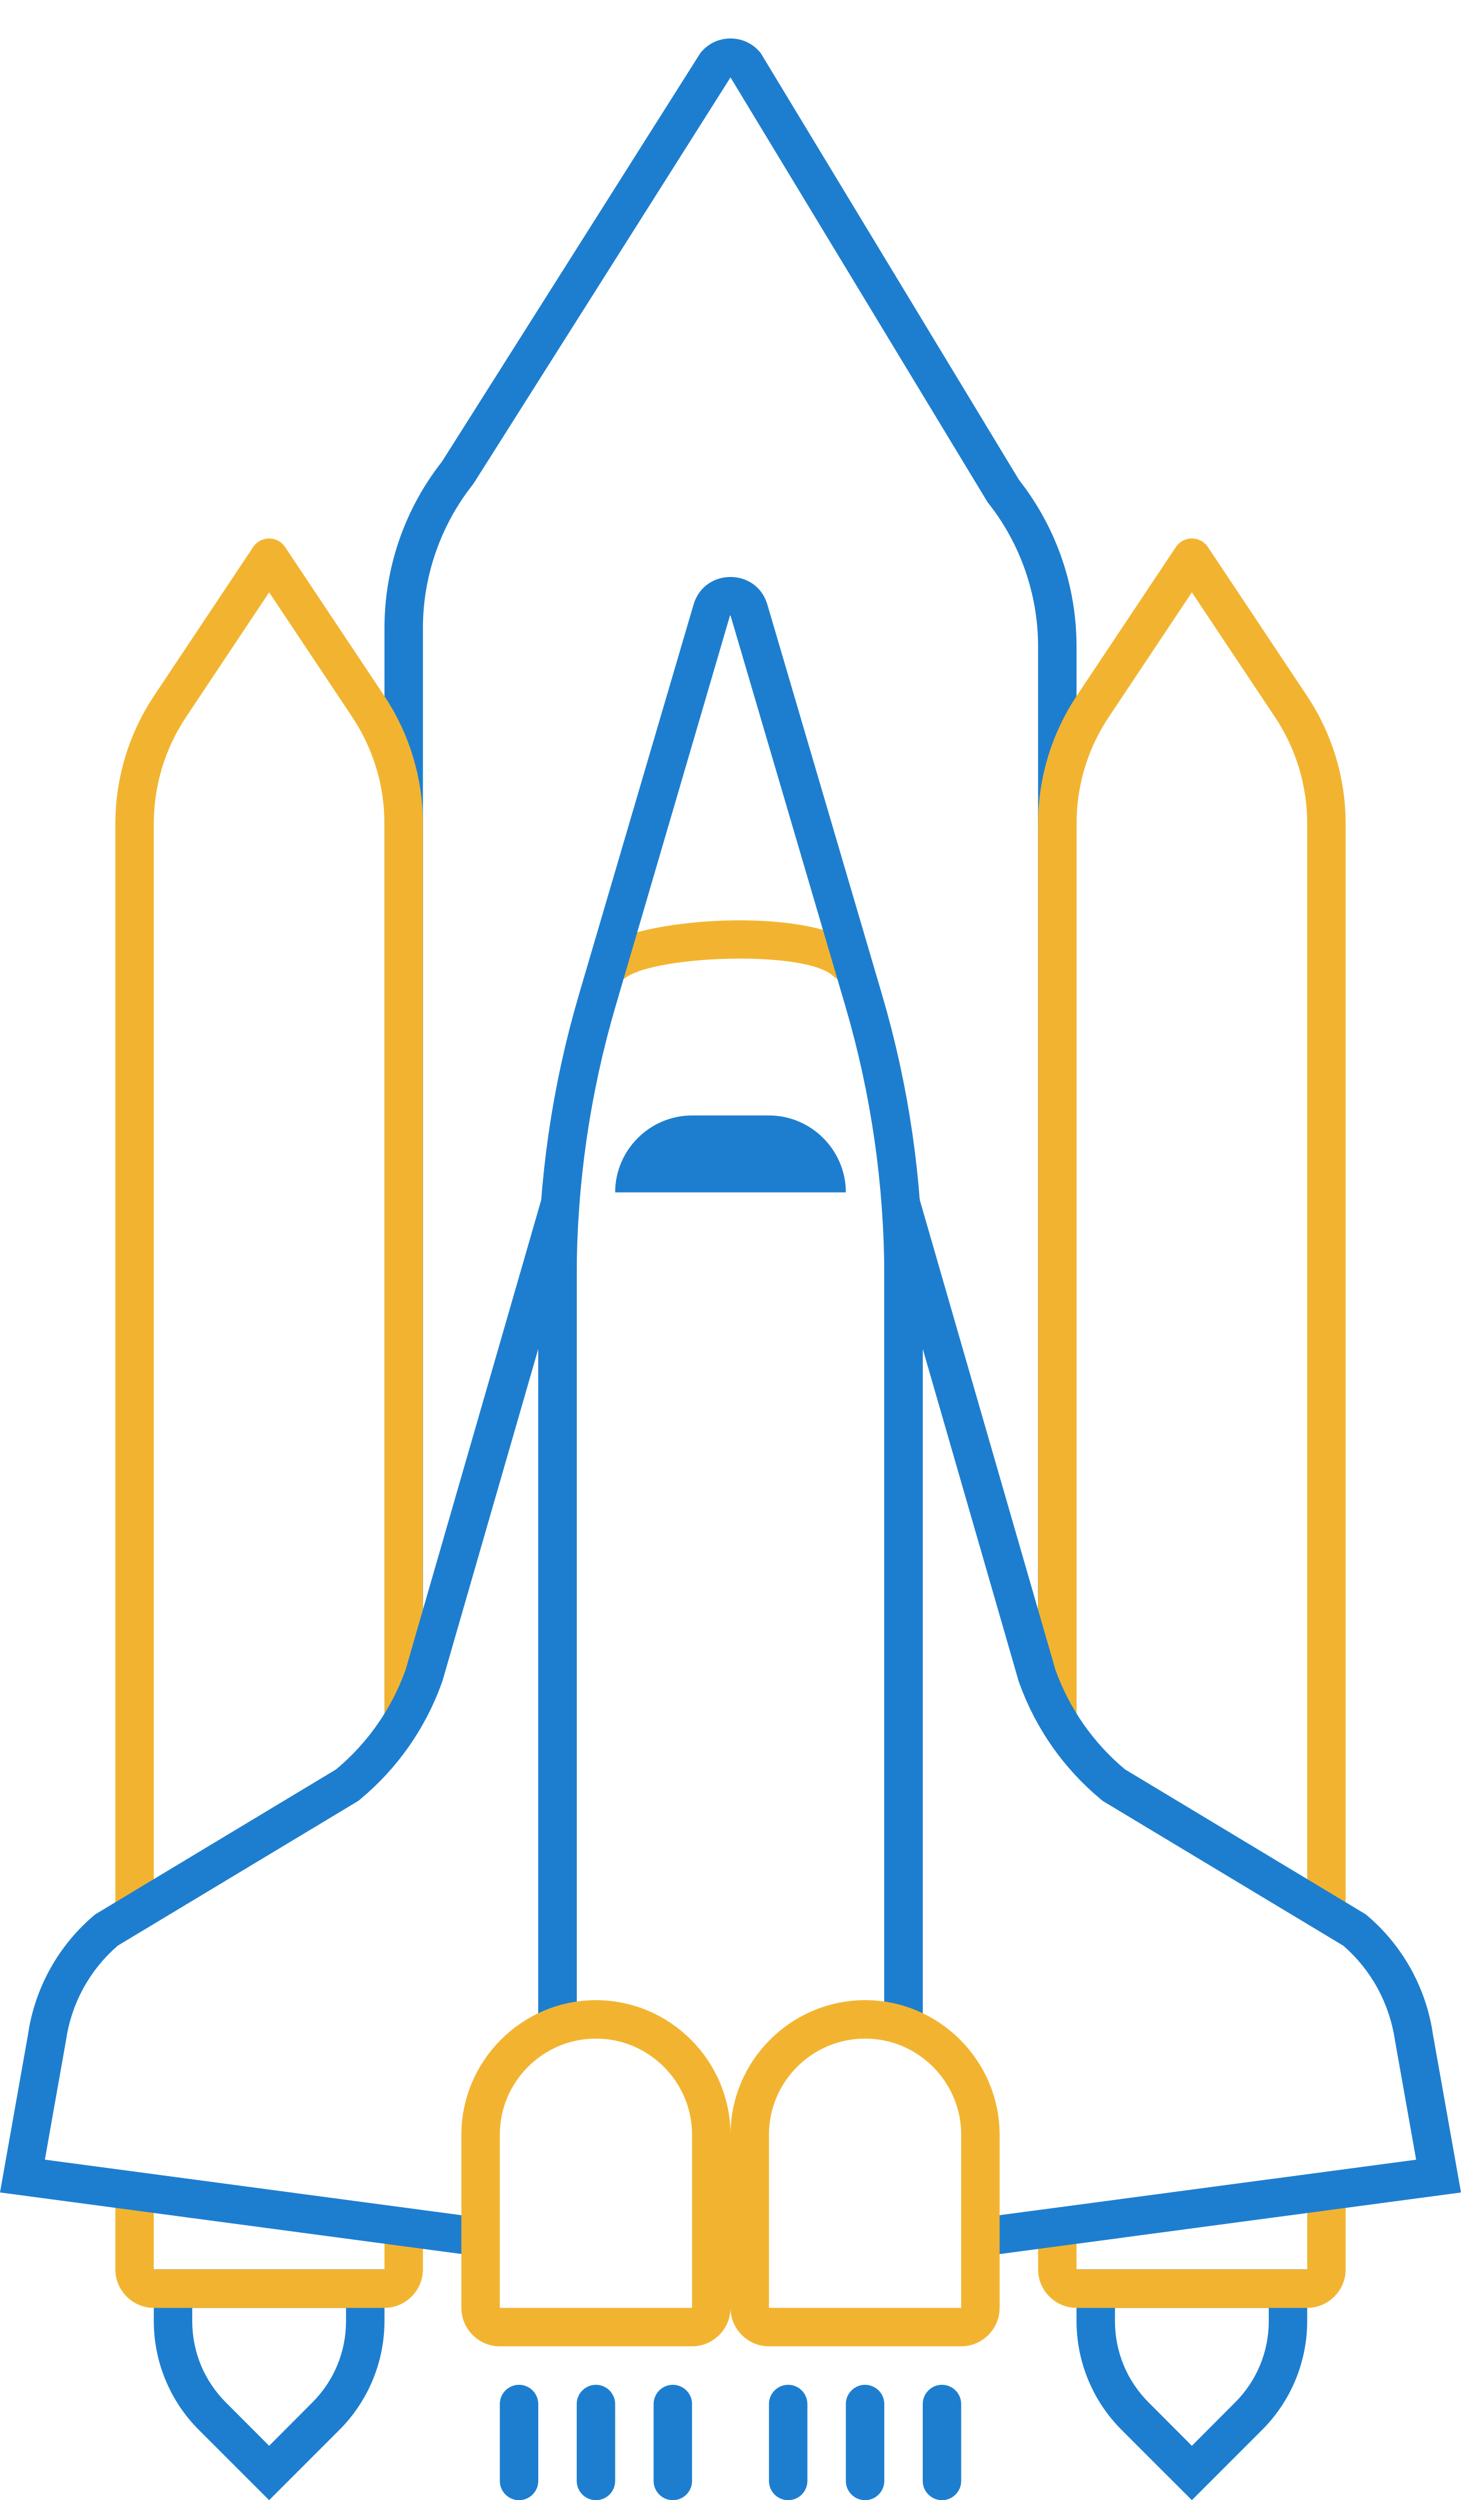<svg width="38" height="65" viewBox="640 163 38 65" xmlns="http://www.w3.org/2000/svg">
  <g fill="none" fill-rule="evenodd">
    <path d="M650 222h-6v1.343c0 1.06.42 2.078 1.172 2.83L647 228l1.828-1.828c.75-.75 1.172-1.768 1.172-2.83V222zm-1 1v.343c0 .8-.312 1.555-.88 2.12l-1.12 1.123-1.12-1.122c-.568-.566-.88-1.32-.88-2.12V223h4zM674 222h-6v1.343c0 1.06.42 2.078 1.172 2.83L671 228l1.828-1.828c.75-.75 1.172-1.768 1.172-2.83V222zm-1 1v.343c0 .8-.312 1.555-.88 2.12l-1.12 1.123-1.12-1.122c-.568-.566-.88-1.32-.88-2.12V223h4z" fill="#1D7ED0"/>
    <path d="M643 220v2c0 .55.45 1 1 1h6c.55 0 1-.45 1-1v-1h-1v1h-6v-2h-1zM667 221v1c0 .55.45 1 1 1h6c.55 0 1-.45 1-1v-2h-1v2h-6v-1h-1zM655.592 188.29c-.16-.227-.106-.54.12-.698 1.077-.76 5.47-1.02 6.626.04.203.186.218.502.03.706-.185.204-.5.217-.706.03-.727-.667-4.567-.53-5.374.04-.087.062-.187.092-.288.092-.156 0-.31-.074-.408-.21z" fill="#F2B430"/>
    <path d="M659 165.012l6.65 10.984.03.052.038.048c.827 1.052 1.282 2.368 1.282 3.707v26.437l1 2.077v-28.514c0-1.57-.526-3.092-1.495-4.325l-6.718-11.096c-.2-.255-.494-.382-.787-.382-.293 0-.586.127-.786.382L651.496 175c-.97 1.233-1.496 2.756-1.496 4.325v29.02l1-2.466v-26.555c0-1.338.456-2.655 1.283-3.707l.03-.04.028-.043 6.66-10.523" fill="#1D7ED0"/>
    <path d="M659 179l2.984 10.146c.674 2.292 1.016 4.665 1.016 7.054v19.357l1 .374V196.2c0-2.483-.356-4.954-1.057-7.336l-2.984-10.146c-.14-.48-.55-.718-.96-.718-.41 0-.82.24-.96.718l-2.983 10.146c-.7 2.382-1.057 4.853-1.057 7.336v19.628l1-.305V196.2c0-2.39.342-4.762 1.016-7.054l2.972-10.144L659 179" fill="#1D7ED0"/>
    <path d="M671 178.4l2.16 3.24c.55.825.84 1.785.84 2.775v27.86l1 .624v-28.485c0-1.185-.35-2.343-1.008-3.328l-2.576-3.865c-.1-.148-.257-.222-.416-.222-.16 0-.317.074-.416.222l-2.576 3.865c-.657.985-1.008 2.143-1.008 3.328v22.65l1 1.25v-23.9c0-.99.29-1.95.84-2.774l2.16-3.24M647 178.4l2.16 3.24c.55.825.84 1.785.84 2.775v23.93l1-1.345v-22.585c0-1.185-.35-2.343-1.008-3.328l-2.576-3.865c-.1-.148-.257-.222-.416-.222-.16 0-.317.074-.416.222l-2.576 3.865c-.657.985-1.008 2.143-1.008 3.328V213l1-.67v-27.915c0-.99.29-1.95.84-2.774l2.16-3.24" fill="#F2B430"/>
    <path d="M654 198.068v17.863l1-.408V191l-4.45 15.408c-.36 1.01-.985 1.905-1.808 2.592l-6.265 3.77c-.95.79-1.574 1.908-1.75 3.133L640 220l12.428 1.657.036-1.004-11.297-1.506.55-3.103c.138-.957.614-1.828 1.345-2.46l6.195-3.727.066-.04.06-.05c.96-.8 1.69-1.845 2.11-3.022l.01-.03.01-.03L654 198.07M664 198.068l2.488 8.618.01.03.01.03c.42 1.176 1.15 2.222 2.11 3.022l.06.05.065.04 6.195 3.726c.73.632 1.207 1.503 1.35 2.494l.545 3.07-11.362 1.513-.03 1.015L678 220l-.728-4.097c-.175-1.225-.798-2.342-1.75-3.134L669.26 209c-.823-.687-1.448-1.582-1.81-2.592L663 191v24.557l1 .238v-17.727M662 194h-6c0-1.1.9-2 2-2h2c1.1 0 2 .9 2 2" fill="#1D7ED0"/>
    <path d="M655.5 215c-1.925 0-3.5 1.575-3.5 3.5v4.5c0 .55.45 1 1 1h5c.55 0 1-.45 1-1v-4.5c0-1.925-1.575-3.5-3.5-3.5m0 1c1.378 0 2.5 1.122 2.5 2.5v4.5h-5v-4.5c0-1.378 1.122-2.5 2.5-2.5M662.5 215c-1.925 0-3.5 1.575-3.5 3.5v4.5c0 .55.45 1 1 1h5c.55 0 1-.45 1-1v-4.5c0-1.925-1.575-3.5-3.5-3.5m0 1c1.378 0 2.5 1.122 2.5 2.5v4.5h-5v-4.5c0-1.378 1.122-2.5 2.5-2.5" fill="#F2B430"/>
    <path d="M653.5 228c-.275 0-.5-.225-.5-.5v-2c0-.275.225-.5.5-.5s.5.225.5.5v2c0 .275-.225.5-.5.5M655.5 228c-.275 0-.5-.225-.5-.5v-2c0-.275.225-.5.5-.5s.5.225.5.5v2c0 .275-.225.5-.5.5M657.5 228c-.275 0-.5-.225-.5-.5v-2c0-.275.225-.5.5-.5s.5.225.5.5v2c0 .275-.225.5-.5.5M660.5 228c-.275 0-.5-.225-.5-.5v-2c0-.275.225-.5.5-.5s.5.225.5.5v2c0 .275-.225.5-.5.5M662.5 228c-.275 0-.5-.225-.5-.5v-2c0-.275.225-.5.5-.5s.5.225.5.5v2c0 .275-.225.5-.5.5M664.5 228c-.275 0-.5-.225-.5-.5v-2c0-.275.225-.5.5-.5s.5.225.5.5v2c0 .275-.225.5-.5.5" fill="#1D7ED0"/>
  </g>
</svg>
